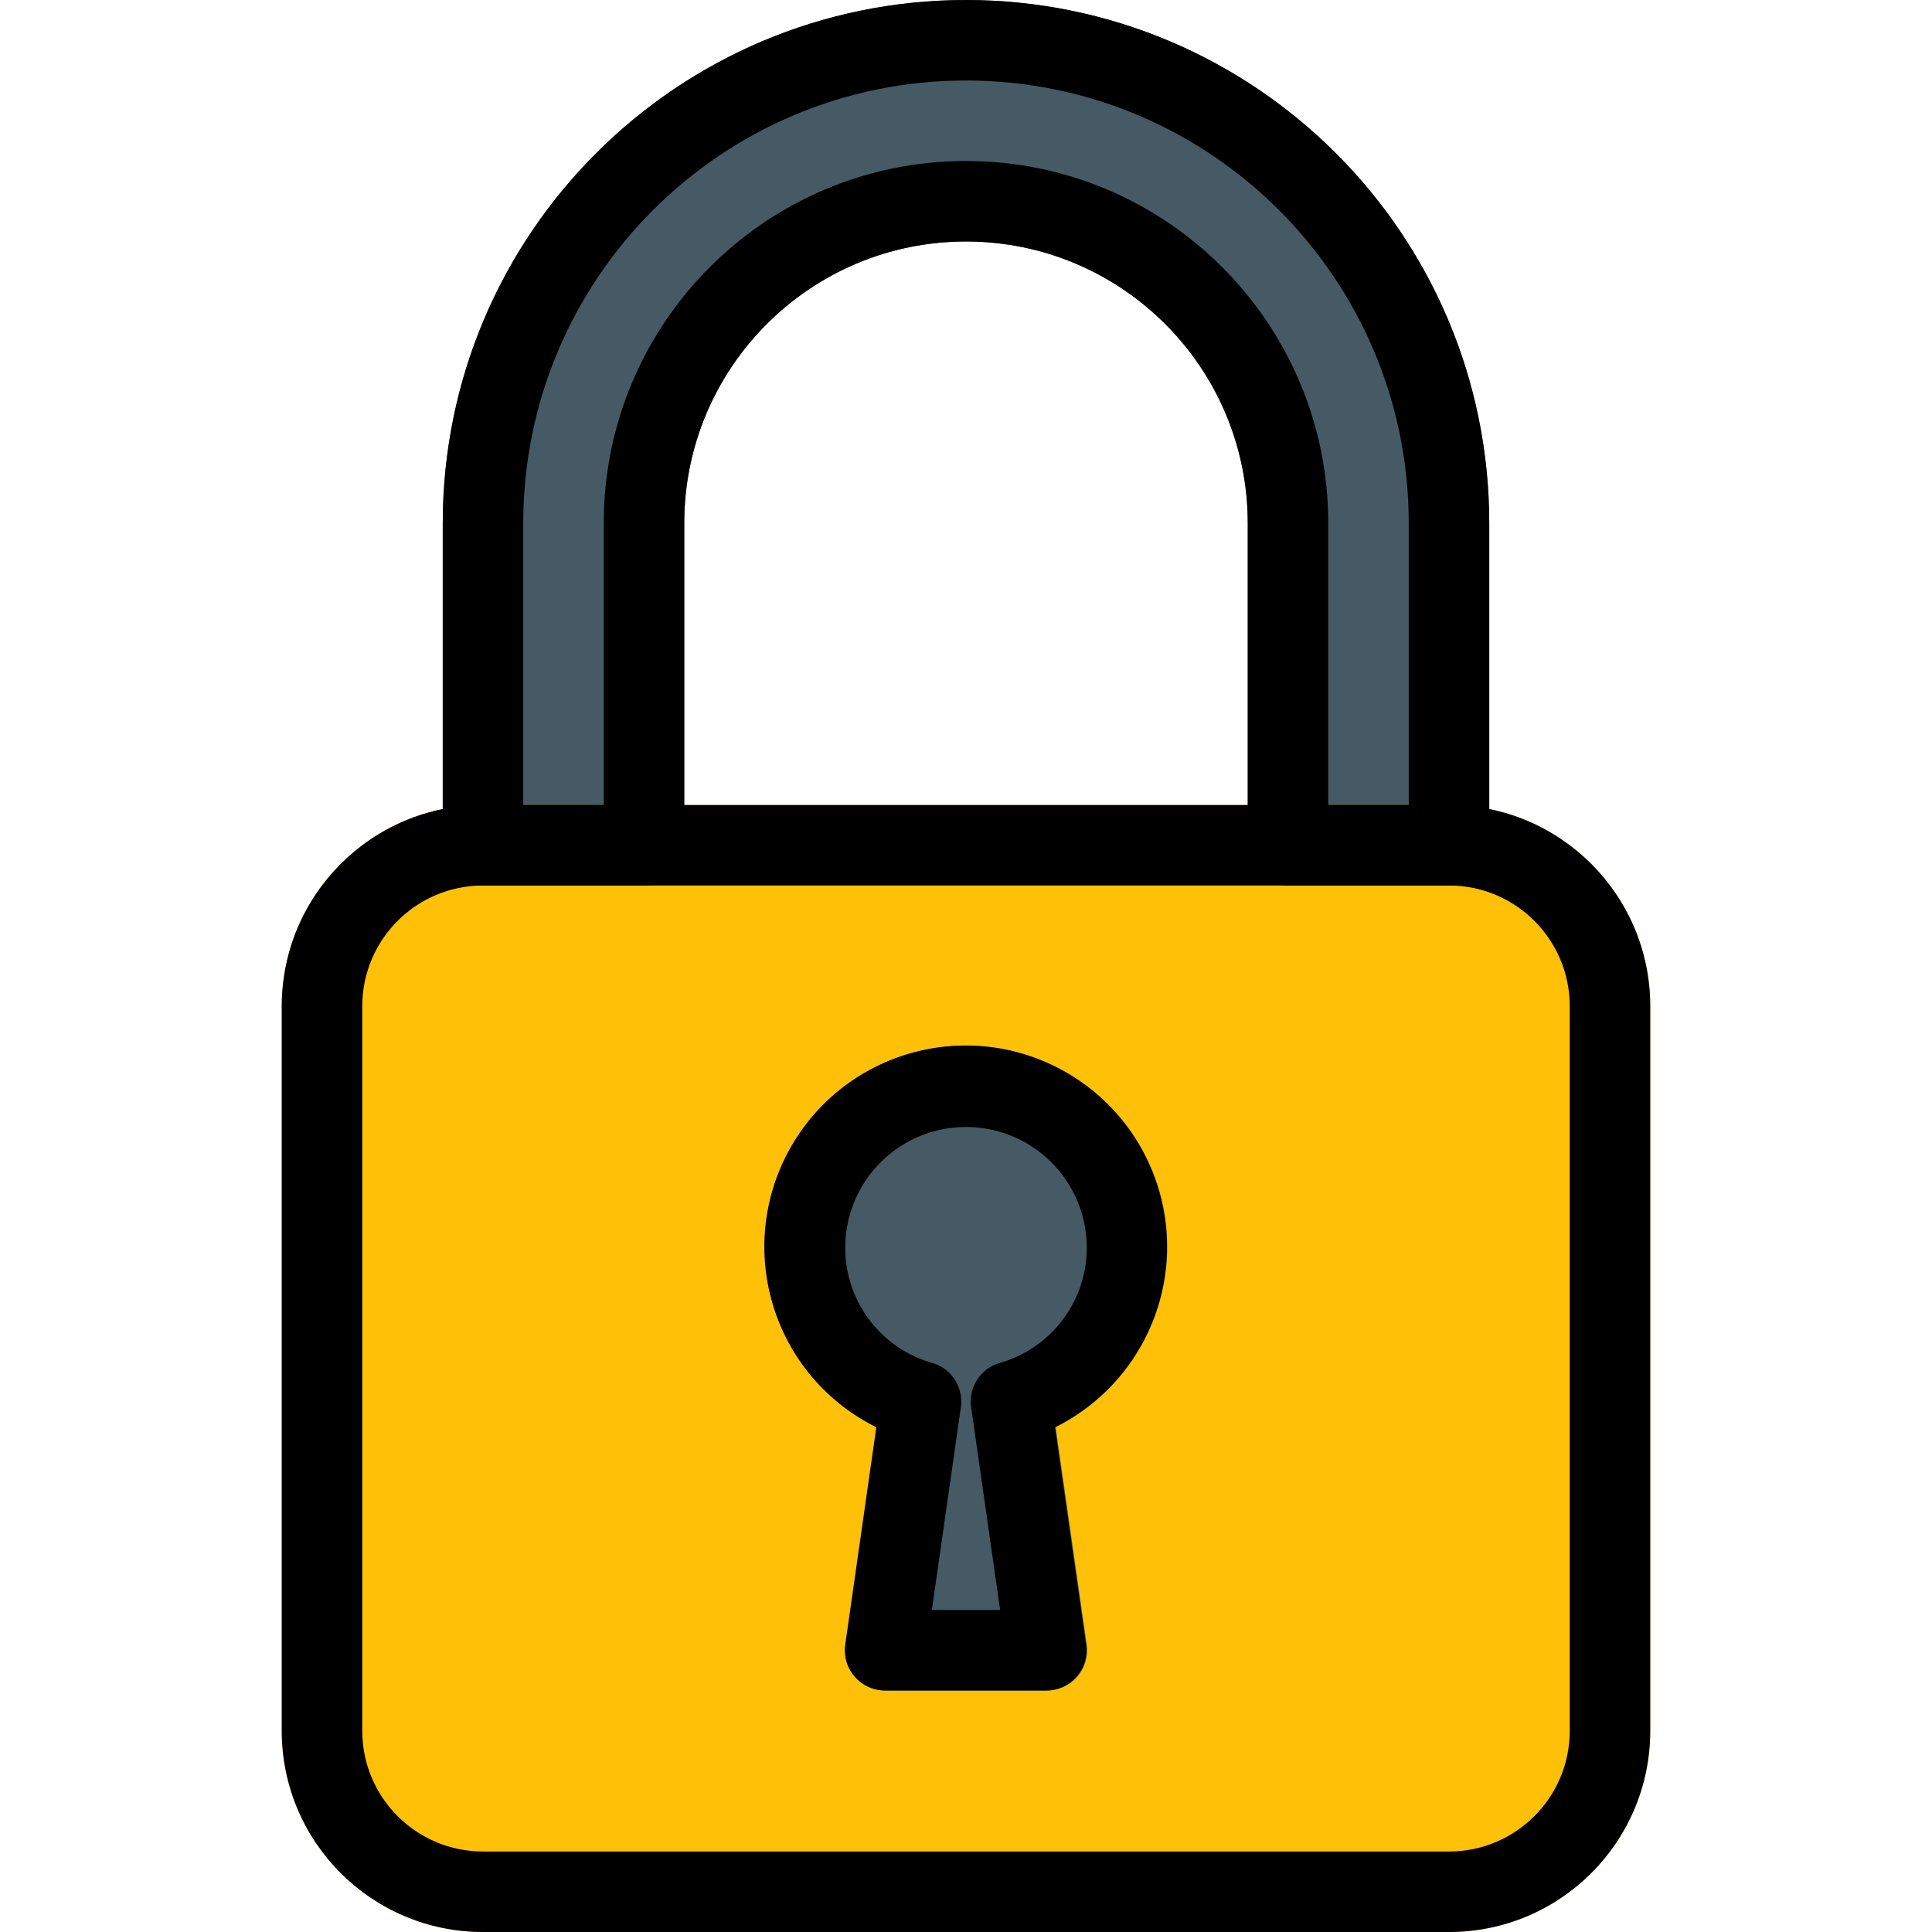 <svg xmlns="http://www.w3.org/2000/svg" viewBox="0 0 512 512"><path fill="#455a64" d="M256 0c-76.544.094-138.573 62.122-138.667 138.667V224c0 5.891 4.776 10.667 10.667 10.667h42.667c5.891 0 10.667-4.776 10.667-10.667v-85.333C181.333 97.429 214.763 64 256 64s74.667 33.429 74.667 74.667V224c0 5.891 4.776 10.667 10.667 10.667H384c5.891 0 10.667-4.776 10.667-10.667v-85.333C394.573 62.122 332.544.094 256 0z"/><path fill="#ffc107" d="M128 213.333h256c29.455 0 53.333 23.878 53.333 53.333v192C437.333 488.122 413.455 512 384 512H128c-29.455 0-53.333-23.878-53.333-53.333v-192c0-29.456 23.878-53.334 53.333-53.334z"/><path fill="#455a64" d="M309.333 330.667c.124-29.455-23.653-53.434-53.108-53.558-29.455-.124-53.434 23.653-53.558 53.108a53.331 53.331 0 0 0 29.674 48.023l-8.235 57.6c-.825 5.833 3.235 11.23 9.068 12.055.494.07.993.105 1.492.105h42.667c5.891.06 10.715-4.667 10.774-10.558.005-.543-.03-1.086-.108-1.623l-8.235-57.6a53.522 53.522 0 0 0 29.569-47.552z"/><path d="M384 234.667h-42.667c-5.891 0-10.667-4.776-10.667-10.667v-85.333C330.667 97.429 297.237 64 256 64s-74.667 33.429-74.667 74.667V224c0 5.891-4.776 10.667-10.667 10.667H128c-5.891 0-10.667-4.776-10.667-10.667v-85.333C117.333 62.083 179.417 0 256 0s138.667 62.083 138.667 138.667V224c0 5.891-4.776 10.667-10.667 10.667zm-32-21.334h21.333v-74.667c0-64.801-52.532-117.333-117.333-117.333S138.667 73.865 138.667 138.667v74.667H160v-74.667c0-53.019 42.981-96 96-96s96 42.981 96 96v74.666z"/><path d="M384 512H128c-29.455 0-53.333-23.878-53.333-53.333v-192c0-29.455 23.878-53.333 53.333-53.333h256c29.455 0 53.333 23.878 53.333 53.333v192C437.333 488.122 413.455 512 384 512zM128 234.667c-17.673 0-32 14.327-32 32v192c0 17.673 14.327 32 32 32h256c17.673 0 32-14.327 32-32v-192c0-17.673-14.327-32-32-32H128z"/><path d="M277.333 448h-42.667c-5.891.06-10.715-4.667-10.774-10.558-.005-.543.03-1.086.108-1.623l8.235-57.6c-26.396-13.072-37.196-45.067-24.124-71.463 13.072-26.396 45.067-37.196 71.463-24.124 26.396 13.072 37.196 45.067 24.124 71.463a53.33 53.33 0 0 1-24.124 24.124l8.235 57.6c.837 5.831-3.212 11.237-9.044 12.074-.475.067-.953.103-1.432.107zm-30.378-21.333h18.091l-7.68-53.717a10.667 10.667 0 0 1 7.552-11.755c13.666-3.853 23.099-16.329 23.083-30.528 0-17.673-14.327-32-32-32s-32 14.327-32 32c-.017 14.199 9.417 26.675 23.083 30.528a10.667 10.667 0 0 1 7.552 11.755l-7.681 53.717z"/></svg>